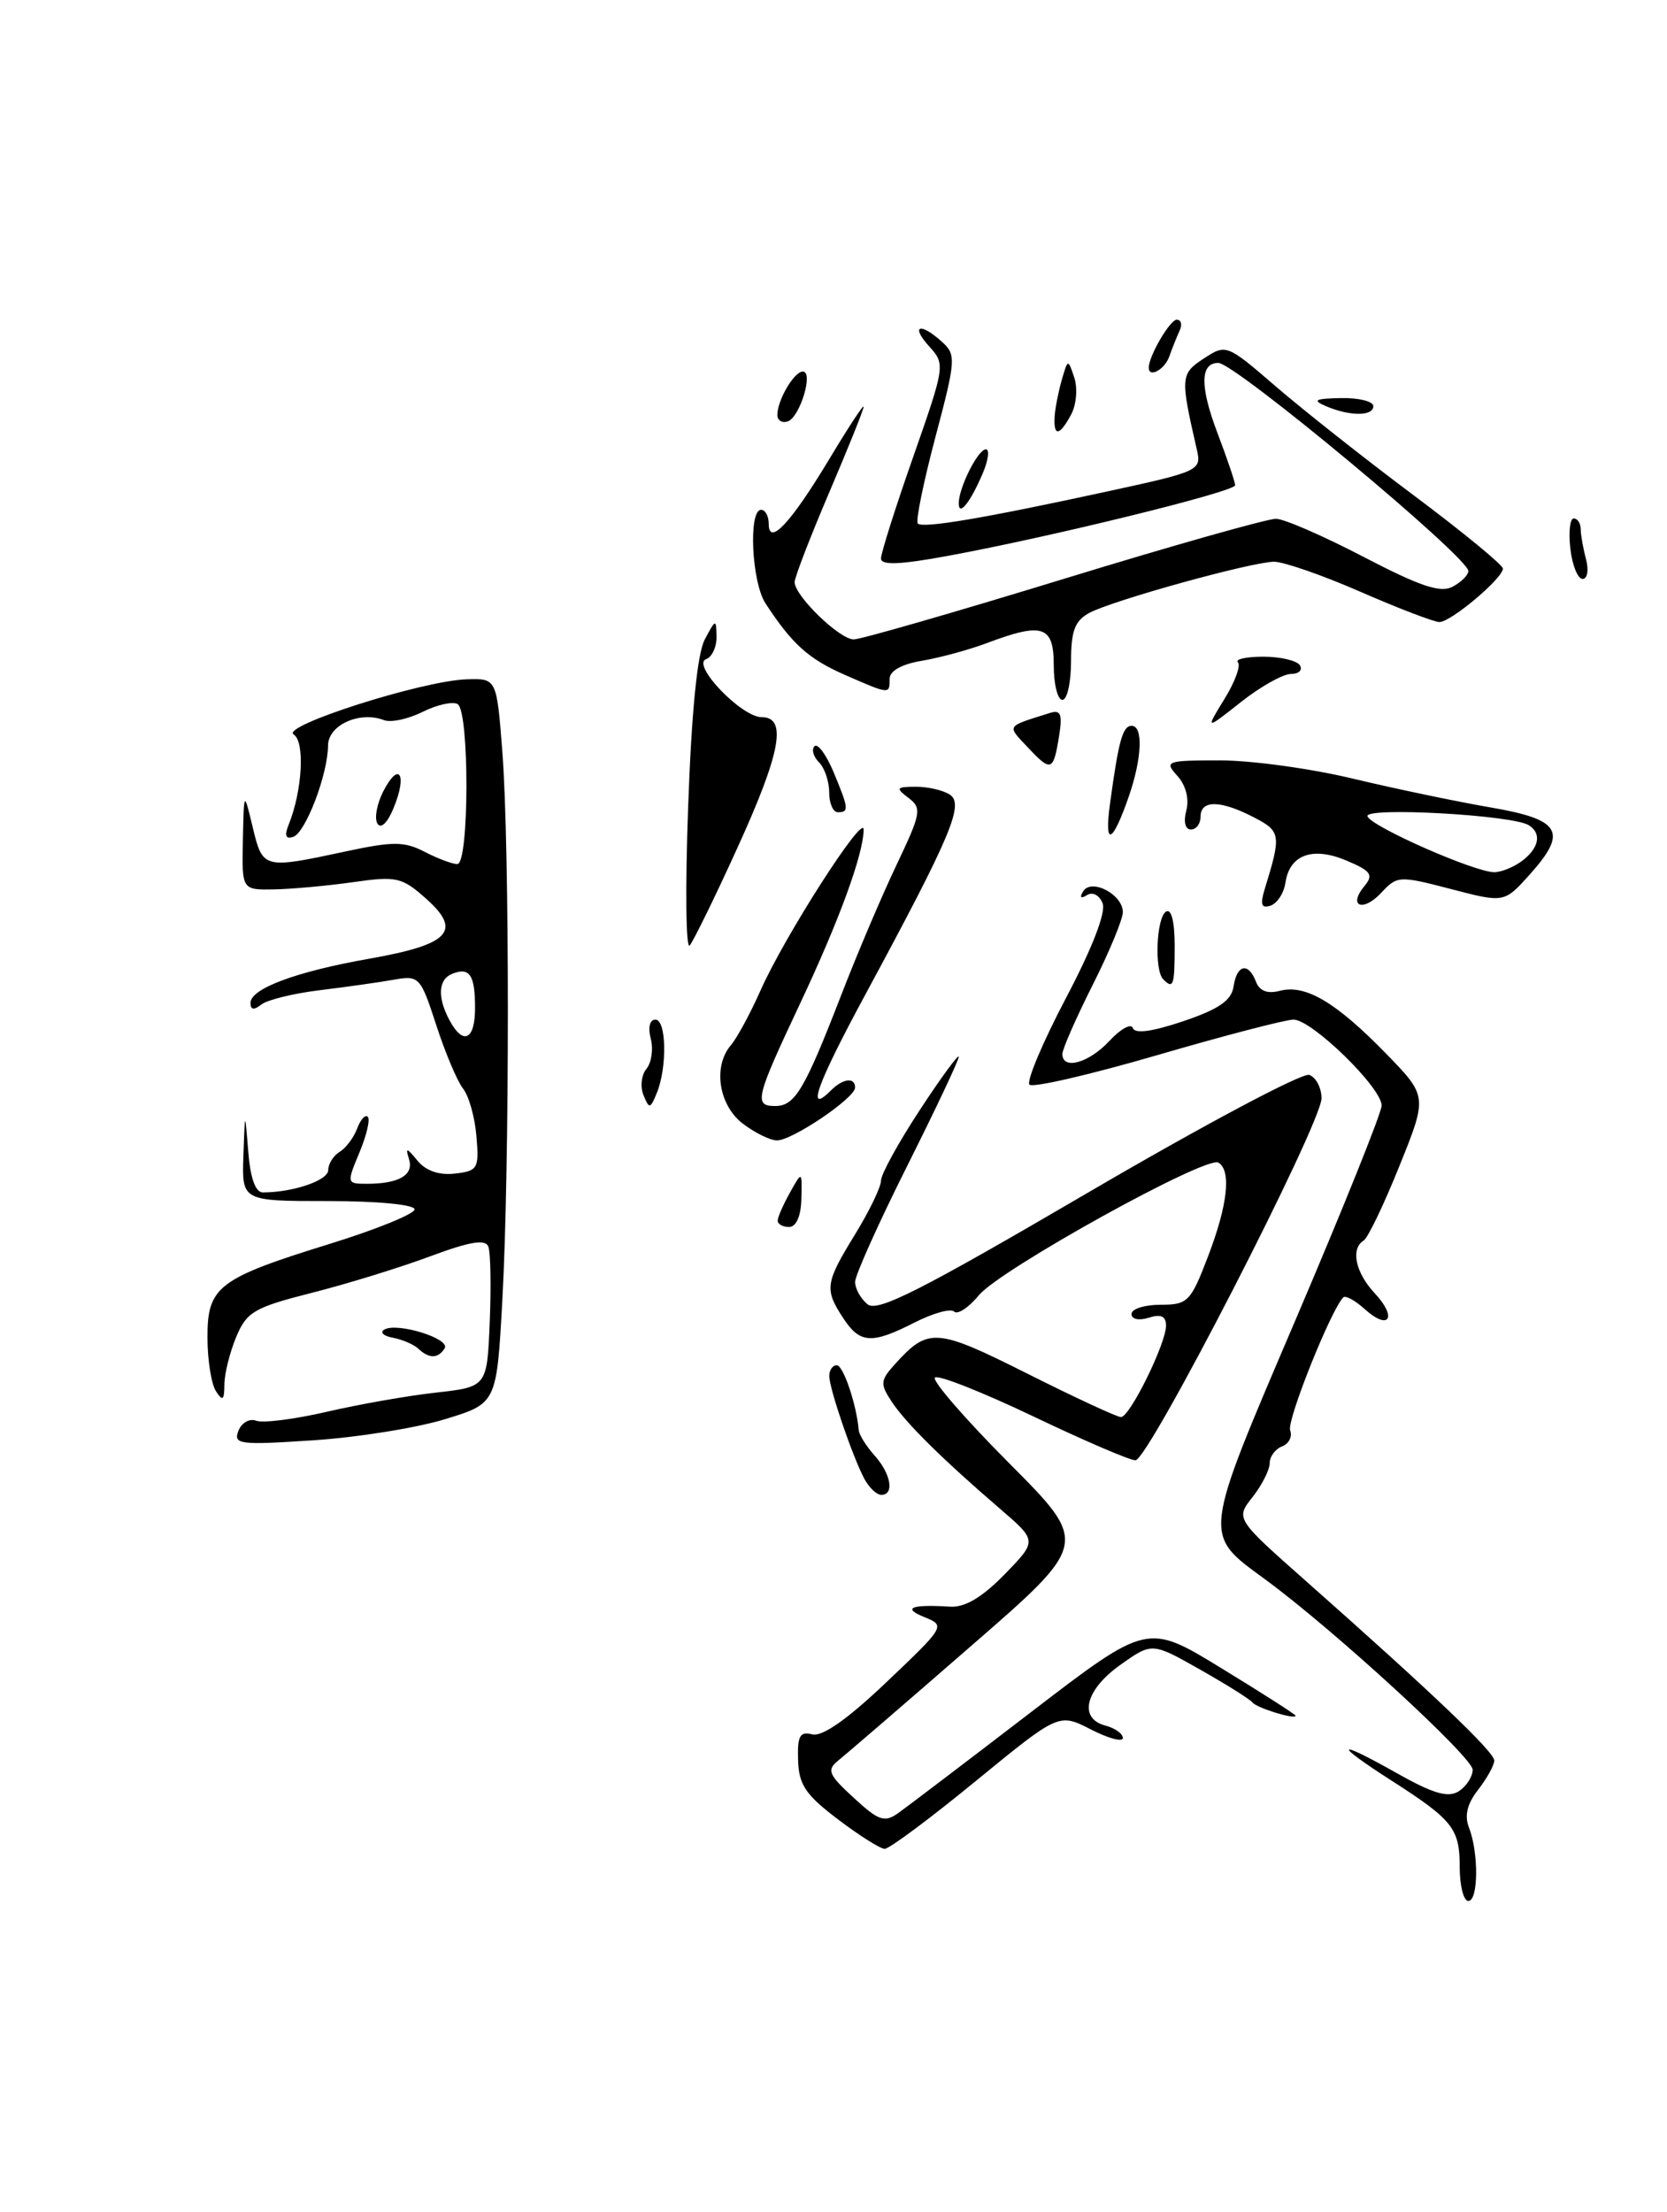 <?xml version="1.0" encoding="UTF-8" standalone="no"?>
<!DOCTYPE svg PUBLIC "-//W3C//DTD SVG 1.1//EN" "http://www.w3.org/Graphics/SVG/1.1/DTD/svg11.dtd" >
<svg xmlns="http://www.w3.org/2000/svg" xmlns:xlink="http://www.w3.org/1999/xlink" version="1.1" viewBox="0 0 193 256">
 <g >
 <path fill="currentColor"
d=" M 169.00 216.07 C 169.00 211.62 168.22 210.63 161.09 206.06 C 154.31 201.71 154.61 201.20 161.63 205.16 C 165.90 207.57 167.64 208.09 168.88 207.31 C 169.77 206.74 170.50 205.62 170.50 204.81 C 170.50 203.36 154.35 188.55 146.50 182.80 C 139.21 177.45 139.12 178.20 150.10 152.50 C 155.50 139.85 159.94 128.81 159.96 127.96 C 160.01 125.92 151.89 118.00 149.76 118.00 C 148.84 118.00 141.74 119.85 133.99 122.11 C 126.23 124.37 119.57 125.91 119.19 125.53 C 118.81 125.15 120.71 120.65 123.40 115.53 C 126.44 109.77 128.06 105.60 127.66 104.55 C 127.29 103.60 126.51 103.18 125.85 103.59 C 125.13 104.04 124.96 103.87 125.41 103.15 C 126.36 101.61 130.00 103.52 130.00 105.56 C 130.00 106.38 128.43 110.18 126.50 114.00 C 124.58 117.82 123.00 121.41 123.00 121.98 C 123.00 123.88 126.08 123.02 128.45 120.46 C 129.75 119.06 130.97 118.40 131.16 118.98 C 131.39 119.67 133.43 119.39 137.01 118.18 C 141.14 116.78 142.58 115.78 142.82 114.16 C 143.20 111.61 144.53 111.33 145.41 113.61 C 145.82 114.69 146.74 115.04 148.17 114.67 C 151.12 113.89 154.64 115.96 160.39 121.85 C 165.28 126.86 165.28 126.86 162.02 134.94 C 160.23 139.39 158.37 143.27 157.88 143.57 C 156.34 144.52 156.93 147.29 159.17 149.68 C 161.81 152.50 160.82 154.05 158.00 151.50 C 156.89 150.50 155.78 149.89 155.52 150.15 C 154.09 151.58 148.95 164.43 149.37 165.53 C 149.65 166.25 149.23 167.08 148.44 167.39 C 147.65 167.69 147.00 168.57 147.00 169.33 C 147.00 170.10 146.11 171.86 145.02 173.25 C 143.04 175.76 143.04 175.76 151.27 183.04 C 165.83 195.92 173.00 202.75 173.00 203.75 C 173.00 204.29 172.16 205.80 171.14 207.12 C 169.86 208.75 169.53 210.13 170.07 211.50 C 171.21 214.40 171.17 220.00 170.00 220.00 C 169.45 220.00 169.00 218.23 169.00 216.07 Z  M 97.00 210.54 C 93.27 207.72 92.48 206.54 92.40 203.70 C 92.31 200.89 92.61 200.35 94.04 200.72 C 95.20 201.02 98.12 198.97 102.65 194.66 C 109.45 188.20 109.48 188.14 107.00 187.14 C 104.42 186.09 105.49 185.66 110.00 185.94 C 111.71 186.05 113.70 184.87 116.30 182.21 C 120.09 178.32 120.09 178.32 115.80 174.63 C 109.11 168.88 104.89 164.71 103.24 162.22 C 101.88 160.16 101.91 159.76 103.61 157.88 C 107.48 153.60 108.38 153.67 118.96 158.98 C 124.46 161.74 129.33 164.00 129.78 164.00 C 130.81 164.00 135.00 155.49 135.00 153.41 C 135.00 152.32 134.41 152.05 133.00 152.50 C 131.85 152.86 131.00 152.68 131.00 152.07 C 131.00 151.48 132.51 151.00 134.36 151.00 C 137.52 151.00 137.85 150.66 139.86 145.41 C 142.14 139.46 142.58 135.48 141.07 134.55 C 139.69 133.69 115.83 146.89 113.34 149.89 C 112.15 151.33 110.86 152.18 110.47 151.79 C 110.07 151.40 108.03 151.97 105.92 153.04 C 100.91 155.59 99.57 155.51 97.62 152.54 C 95.43 149.20 95.54 148.48 99.00 142.85 C 100.65 140.16 102.00 137.37 102.00 136.63 C 102.00 135.90 104.03 132.21 106.50 128.45 C 108.97 124.68 111.00 121.92 111.00 122.31 C 111.00 122.71 108.30 128.42 105.00 135.00 C 101.70 141.58 99.00 147.60 99.00 148.36 C 99.00 149.13 99.64 150.29 100.43 150.94 C 101.58 151.90 106.52 149.39 126.02 137.99 C 139.31 130.22 150.81 124.10 151.59 124.40 C 152.37 124.69 153.00 125.91 153.00 127.10 C 153.00 130.04 132.97 169.00 131.46 169.00 C 130.80 169.00 125.45 166.70 119.57 163.89 C 113.69 161.09 108.59 159.07 108.24 159.43 C 107.89 159.78 111.76 164.24 116.85 169.35 C 126.09 178.63 126.09 178.63 112.35 190.56 C 104.80 197.13 97.91 203.06 97.06 203.74 C 95.69 204.84 95.90 205.36 98.84 208.06 C 101.75 210.74 102.41 210.96 104.02 209.81 C 105.03 209.09 111.93 203.85 119.35 198.16 C 132.84 187.82 132.84 187.82 141.42 193.07 C 146.14 195.95 150.00 198.42 150.00 198.56 C 150.00 199.05 145.49 197.66 145.00 197.02 C 144.72 196.66 142.00 194.95 138.94 193.22 C 133.38 190.07 133.38 190.07 129.69 192.69 C 125.63 195.58 124.83 198.88 128.00 199.71 C 129.10 200.00 130.00 200.64 130.00 201.14 C 130.00 201.64 128.33 201.19 126.30 200.15 C 122.59 198.25 122.59 198.25 112.97 206.12 C 107.68 210.46 102.93 213.99 102.42 213.97 C 101.92 213.96 99.47 212.42 97.00 210.54 Z  M 100.08 171.16 C 98.71 168.59 96.03 160.76 96.01 159.25 C 96.01 158.56 96.39 158.00 96.88 158.00 C 97.63 158.00 99.16 162.51 99.42 165.50 C 99.46 166.05 100.29 167.37 101.25 168.44 C 103.15 170.55 103.58 173.00 102.04 173.00 C 101.50 173.00 100.63 172.17 100.08 171.16 Z  M 27.60 165.60 C 27.96 164.65 28.89 164.13 29.66 164.42 C 30.43 164.72 34.08 164.25 37.78 163.40 C 41.47 162.54 47.18 161.53 50.45 161.17 C 56.39 160.50 56.39 160.50 56.70 153.00 C 56.87 148.88 56.80 144.95 56.54 144.28 C 56.21 143.38 54.41 143.68 49.79 145.40 C 46.33 146.69 40.17 148.59 36.10 149.62 C 29.44 151.31 28.56 151.82 27.35 154.72 C 26.61 156.49 25.99 158.96 25.98 160.22 C 25.97 162.06 25.78 162.21 25.00 161.00 C 24.47 160.18 24.02 157.39 24.02 154.81 C 24.00 148.90 25.22 147.96 38.25 143.93 C 43.61 142.27 48.00 140.48 48.00 139.96 C 48.00 139.41 43.70 139.00 38.00 139.00 C 28.00 139.00 28.00 139.00 28.18 133.75 C 28.36 128.50 28.36 128.50 28.74 133.25 C 28.98 136.33 29.57 138.00 30.43 138.00 C 33.92 138.00 38.00 136.61 38.00 135.42 C 38.00 134.70 38.60 133.74 39.33 133.30 C 40.05 132.86 40.96 131.65 41.35 130.61 C 41.73 129.57 42.29 128.95 42.58 129.25 C 42.88 129.54 42.44 131.41 41.61 133.39 C 40.13 136.94 40.14 137.00 42.47 137.00 C 46.19 137.00 47.92 135.99 47.36 134.17 C 46.92 132.76 47.07 132.78 48.33 134.32 C 49.30 135.50 50.83 136.03 52.66 135.82 C 55.32 135.52 55.48 135.24 55.16 131.50 C 54.98 129.30 54.28 126.83 53.62 126.00 C 52.96 125.17 51.56 121.88 50.52 118.67 C 48.68 113.02 48.54 112.86 45.56 113.39 C 43.88 113.69 40.02 114.23 37.00 114.60 C 33.98 114.97 30.94 115.71 30.25 116.26 C 29.40 116.93 29.00 116.87 29.00 116.07 C 29.00 114.41 34.30 112.44 42.76 110.95 C 52.03 109.32 53.53 107.76 49.38 104.05 C 46.55 101.52 45.93 101.37 40.91 102.09 C 37.94 102.51 33.81 102.89 31.75 102.93 C 28.00 103.00 28.00 103.00 28.12 97.25 C 28.24 91.50 28.24 91.50 29.26 95.75 C 30.42 100.56 30.49 100.58 39.96 98.55 C 45.50 97.36 46.80 97.36 49.16 98.58 C 50.67 99.36 52.37 100.00 52.95 100.00 C 54.33 100.00 54.36 82.34 52.99 81.49 C 52.43 81.15 50.61 81.55 48.94 82.38 C 47.26 83.22 45.24 83.65 44.45 83.34 C 41.64 82.26 38.00 83.91 37.98 86.27 C 37.96 89.62 35.38 96.37 33.95 96.85 C 33.06 97.15 32.91 96.70 33.44 95.39 C 35.01 91.48 35.32 85.81 34.00 85.00 C 32.44 84.03 48.86 78.79 54.00 78.62 C 57.50 78.50 57.50 78.50 58.16 87.00 C 59.01 97.94 59.01 135.02 58.16 150.46 C 57.50 162.42 57.50 162.42 51.50 164.25 C 48.20 165.26 41.33 166.36 36.22 166.69 C 27.74 167.25 27.00 167.16 27.60 165.60 Z  M 55.00 116.67 C 55.00 112.85 54.39 111.91 52.40 112.68 C 50.74 113.31 50.60 115.39 52.04 118.07 C 53.62 121.02 55.00 120.37 55.00 116.67 Z  M 48.45 156.10 C 47.93 155.60 46.60 155.03 45.50 154.82 C 44.40 154.62 43.95 154.19 44.50 153.87 C 45.99 153.01 52.17 154.92 51.48 156.04 C 50.73 157.24 49.68 157.26 48.45 156.10 Z  M 90.04 141.25 C 90.05 140.84 90.70 139.38 91.47 138.00 C 92.86 135.50 92.86 135.50 92.78 138.75 C 92.73 140.77 92.18 142.00 91.35 142.00 C 90.61 142.00 90.02 141.66 90.04 141.25 Z  M 86.00 130.04 C 83.20 127.89 82.52 123.42 84.62 120.96 C 85.34 120.12 86.87 117.28 88.04 114.65 C 90.78 108.44 100.00 94.05 99.99 96.00 C 99.97 98.85 97.16 106.54 92.59 116.23 C 87.47 127.10 87.25 128.00 89.76 128.00 C 92.03 128.00 93.15 126.11 97.32 115.35 C 99.20 110.48 102.12 103.60 103.81 100.07 C 106.64 94.12 106.75 93.53 105.19 92.35 C 103.67 91.19 103.75 91.06 106.00 91.05 C 107.38 91.04 109.15 91.44 109.95 91.95 C 111.67 93.04 110.15 96.65 100.29 114.91 C 94.56 125.50 93.24 129.16 96.22 126.18 C 97.60 124.80 99.00 124.64 99.00 125.86 C 99.00 127.08 91.70 132.00 89.95 131.98 C 89.15 131.97 87.38 131.09 86.00 130.04 Z  M 74.50 126.74 C 74.10 125.77 74.26 124.39 74.85 123.69 C 75.43 122.98 75.66 121.41 75.34 120.20 C 75.00 118.90 75.23 118.00 75.88 118.00 C 77.16 118.00 77.26 123.52 76.04 126.50 C 75.28 128.35 75.16 128.36 74.50 126.74 Z  M 134.67 113.33 C 133.63 112.29 133.88 106.19 135.00 105.50 C 135.61 105.12 136.00 106.66 136.00 109.44 C 136.00 114.08 135.85 114.52 134.67 113.33 Z  M 79.67 93.42 C 80.06 82.40 80.73 75.63 81.60 74.00 C 82.86 71.62 82.92 71.60 82.96 73.67 C 82.98 74.86 82.44 76.04 81.75 76.29 C 80.01 76.91 85.84 83.00 88.19 83.00 C 91.17 83.00 90.39 87.14 85.32 98.24 C 82.75 103.89 80.28 108.91 79.85 109.42 C 79.41 109.93 79.33 102.73 79.67 93.42 Z  M 146.43 102.88 C 148.36 96.60 148.30 96.21 145.15 94.58 C 141.31 92.59 139.00 92.56 139.00 94.50 C 139.00 95.33 138.50 96.00 137.88 96.00 C 137.22 96.00 137.00 95.10 137.35 93.79 C 137.70 92.45 137.29 90.87 136.31 89.79 C 134.77 88.09 135.01 88.00 141.27 88.00 C 144.88 88.00 151.82 88.95 156.67 90.12 C 161.53 91.28 168.65 92.77 172.50 93.43 C 180.72 94.84 181.56 96.23 177.14 101.17 C 174.16 104.50 174.16 104.50 167.99 102.89 C 162.00 101.33 161.76 101.34 159.92 103.32 C 157.78 105.61 156.02 104.89 157.98 102.53 C 159.05 101.24 158.73 100.79 155.88 99.59 C 151.96 97.94 149.30 98.91 148.82 102.17 C 148.64 103.37 147.87 104.55 147.10 104.81 C 146.04 105.16 145.87 104.69 146.43 102.88 Z  M 176.25 99.61 C 178.21 98.12 178.51 96.43 176.99 95.50 C 175.08 94.31 157.96 93.37 158.32 94.47 C 158.71 95.64 170.72 100.94 173.00 100.94 C 173.82 100.94 175.29 100.34 176.25 99.61 Z  M 128.52 92.96 C 129.51 85.70 129.98 84.00 131.02 84.00 C 132.38 84.00 132.22 87.78 130.67 92.23 C 128.76 97.72 127.82 98.04 128.52 92.96 Z  M 43.70 95.32 C 43.32 94.71 43.64 93.00 44.40 91.53 C 46.21 88.05 47.17 89.61 45.59 93.46 C 44.88 95.22 44.10 95.97 43.70 95.32 Z  M 96.00 91.70 C 96.00 90.44 95.47 88.87 94.82 88.22 C 94.17 87.57 93.93 86.73 94.30 86.36 C 94.67 85.99 95.65 87.32 96.49 89.31 C 98.27 93.59 98.32 94.00 97.00 94.00 C 96.45 94.00 96.00 92.97 96.00 91.70 Z  M 119.02 86.52 C 116.55 83.89 116.39 84.14 121.56 82.51 C 122.80 82.12 123.02 82.64 122.63 85.10 C 121.97 89.27 121.70 89.38 119.02 86.52 Z  M 141.76 80.90 C 142.98 78.93 143.68 77.01 143.32 76.65 C 142.96 76.29 144.29 76.00 146.27 76.00 C 148.26 76.00 150.16 76.45 150.50 77.00 C 150.84 77.55 150.37 78.00 149.45 78.00 C 148.54 78.00 145.93 79.46 143.67 81.25 C 139.55 84.50 139.55 84.50 141.76 80.90 Z  M 122.00 77.00 C 122.00 72.41 120.73 71.99 114.27 74.42 C 112.20 75.20 108.81 76.12 106.75 76.47 C 104.42 76.85 103.00 77.64 103.00 78.55 C 103.00 80.38 103.03 80.38 97.83 78.11 C 93.61 76.26 91.71 74.55 88.62 69.82 C 87.02 67.36 86.63 59.00 88.12 59.00 C 88.60 59.00 89.00 59.73 89.00 60.62 C 89.00 63.28 91.57 60.52 96.03 53.10 C 98.21 49.47 99.99 46.76 99.99 47.07 C 100.00 47.38 98.20 51.85 96.00 57.00 C 93.80 62.15 92.00 66.82 92.00 67.37 C 92.00 68.96 97.20 74.00 98.84 74.00 C 99.65 74.00 110.58 70.85 123.14 67.00 C 135.70 63.15 146.77 60.02 147.74 60.04 C 148.71 60.06 153.29 62.06 157.93 64.48 C 164.43 67.86 166.78 68.65 168.18 67.90 C 169.18 67.37 170.00 66.55 170.00 66.09 C 170.00 64.48 142.98 42.00 141.05 42.00 C 138.94 42.00 138.91 44.73 140.95 50.10 C 142.08 53.07 143.00 55.80 143.00 56.16 C 143.00 56.90 121.67 62.14 109.75 64.33 C 104.16 65.36 102.00 65.44 102.00 64.63 C 102.00 64.01 103.68 58.70 105.74 52.84 C 109.42 42.33 109.45 42.15 107.58 40.09 C 105.38 37.66 106.52 37.26 109.07 39.57 C 110.71 41.05 110.67 41.65 108.29 50.62 C 106.91 55.84 105.99 60.33 106.26 60.59 C 106.84 61.18 114.02 59.96 128.32 56.85 C 138.91 54.55 139.12 54.45 138.56 52.00 C 136.64 43.66 136.67 43.26 139.37 41.49 C 141.96 39.80 142.02 39.82 147.74 44.75 C 150.91 47.48 158.11 53.17 163.75 57.38 C 169.39 61.60 174.00 65.39 174.00 65.80 C 174.00 66.93 167.97 72.00 166.65 71.99 C 166.02 71.98 161.90 70.41 157.51 68.49 C 153.12 66.57 148.62 65.01 147.51 65.01 C 144.89 65.03 128.86 69.47 126.12 70.93 C 124.45 71.83 124.00 73.01 124.00 76.54 C 124.00 78.99 123.55 81.00 123.00 81.00 C 122.45 81.00 122.00 79.20 122.00 77.00 Z  M 181.81 63.50 C 181.59 61.58 181.76 60.00 182.20 60.00 C 182.64 60.00 183.01 60.56 183.01 61.25 C 183.02 61.94 183.30 63.51 183.63 64.75 C 183.96 65.99 183.78 67.00 183.23 67.00 C 182.67 67.00 182.03 65.42 181.81 63.50 Z  M 111.00 58.25 C 111.00 56.44 113.23 52.00 114.14 52.00 C 114.59 52.00 114.43 53.24 113.79 54.75 C 112.35 58.14 111.00 59.83 111.00 58.25 Z  M 122.10 48.25 C 122.15 47.29 122.53 45.38 122.92 44.00 C 123.64 41.51 123.65 41.51 124.38 43.71 C 124.78 44.93 124.62 46.84 124.02 47.96 C 122.68 50.46 121.97 50.57 122.10 48.25 Z  M 90.00 48.02 C 90.00 46.31 91.94 43.00 92.95 43.00 C 94.22 43.00 92.61 48.30 91.20 48.77 C 90.54 48.99 90.00 48.65 90.00 48.02 Z  M 153.50 47.00 C 151.90 46.31 152.24 46.13 155.25 46.07 C 157.31 46.03 159.00 46.45 159.00 47.00 C 159.00 48.19 156.28 48.19 153.50 47.00 Z  M 133.00 42.55 C 133.00 41.20 135.46 37.00 136.24 37.00 C 136.75 37.00 136.90 37.56 136.58 38.25 C 136.26 38.94 135.72 40.29 135.38 41.25 C 134.84 42.78 133.00 43.78 133.00 42.55 Z "/>
</g>
</svg>